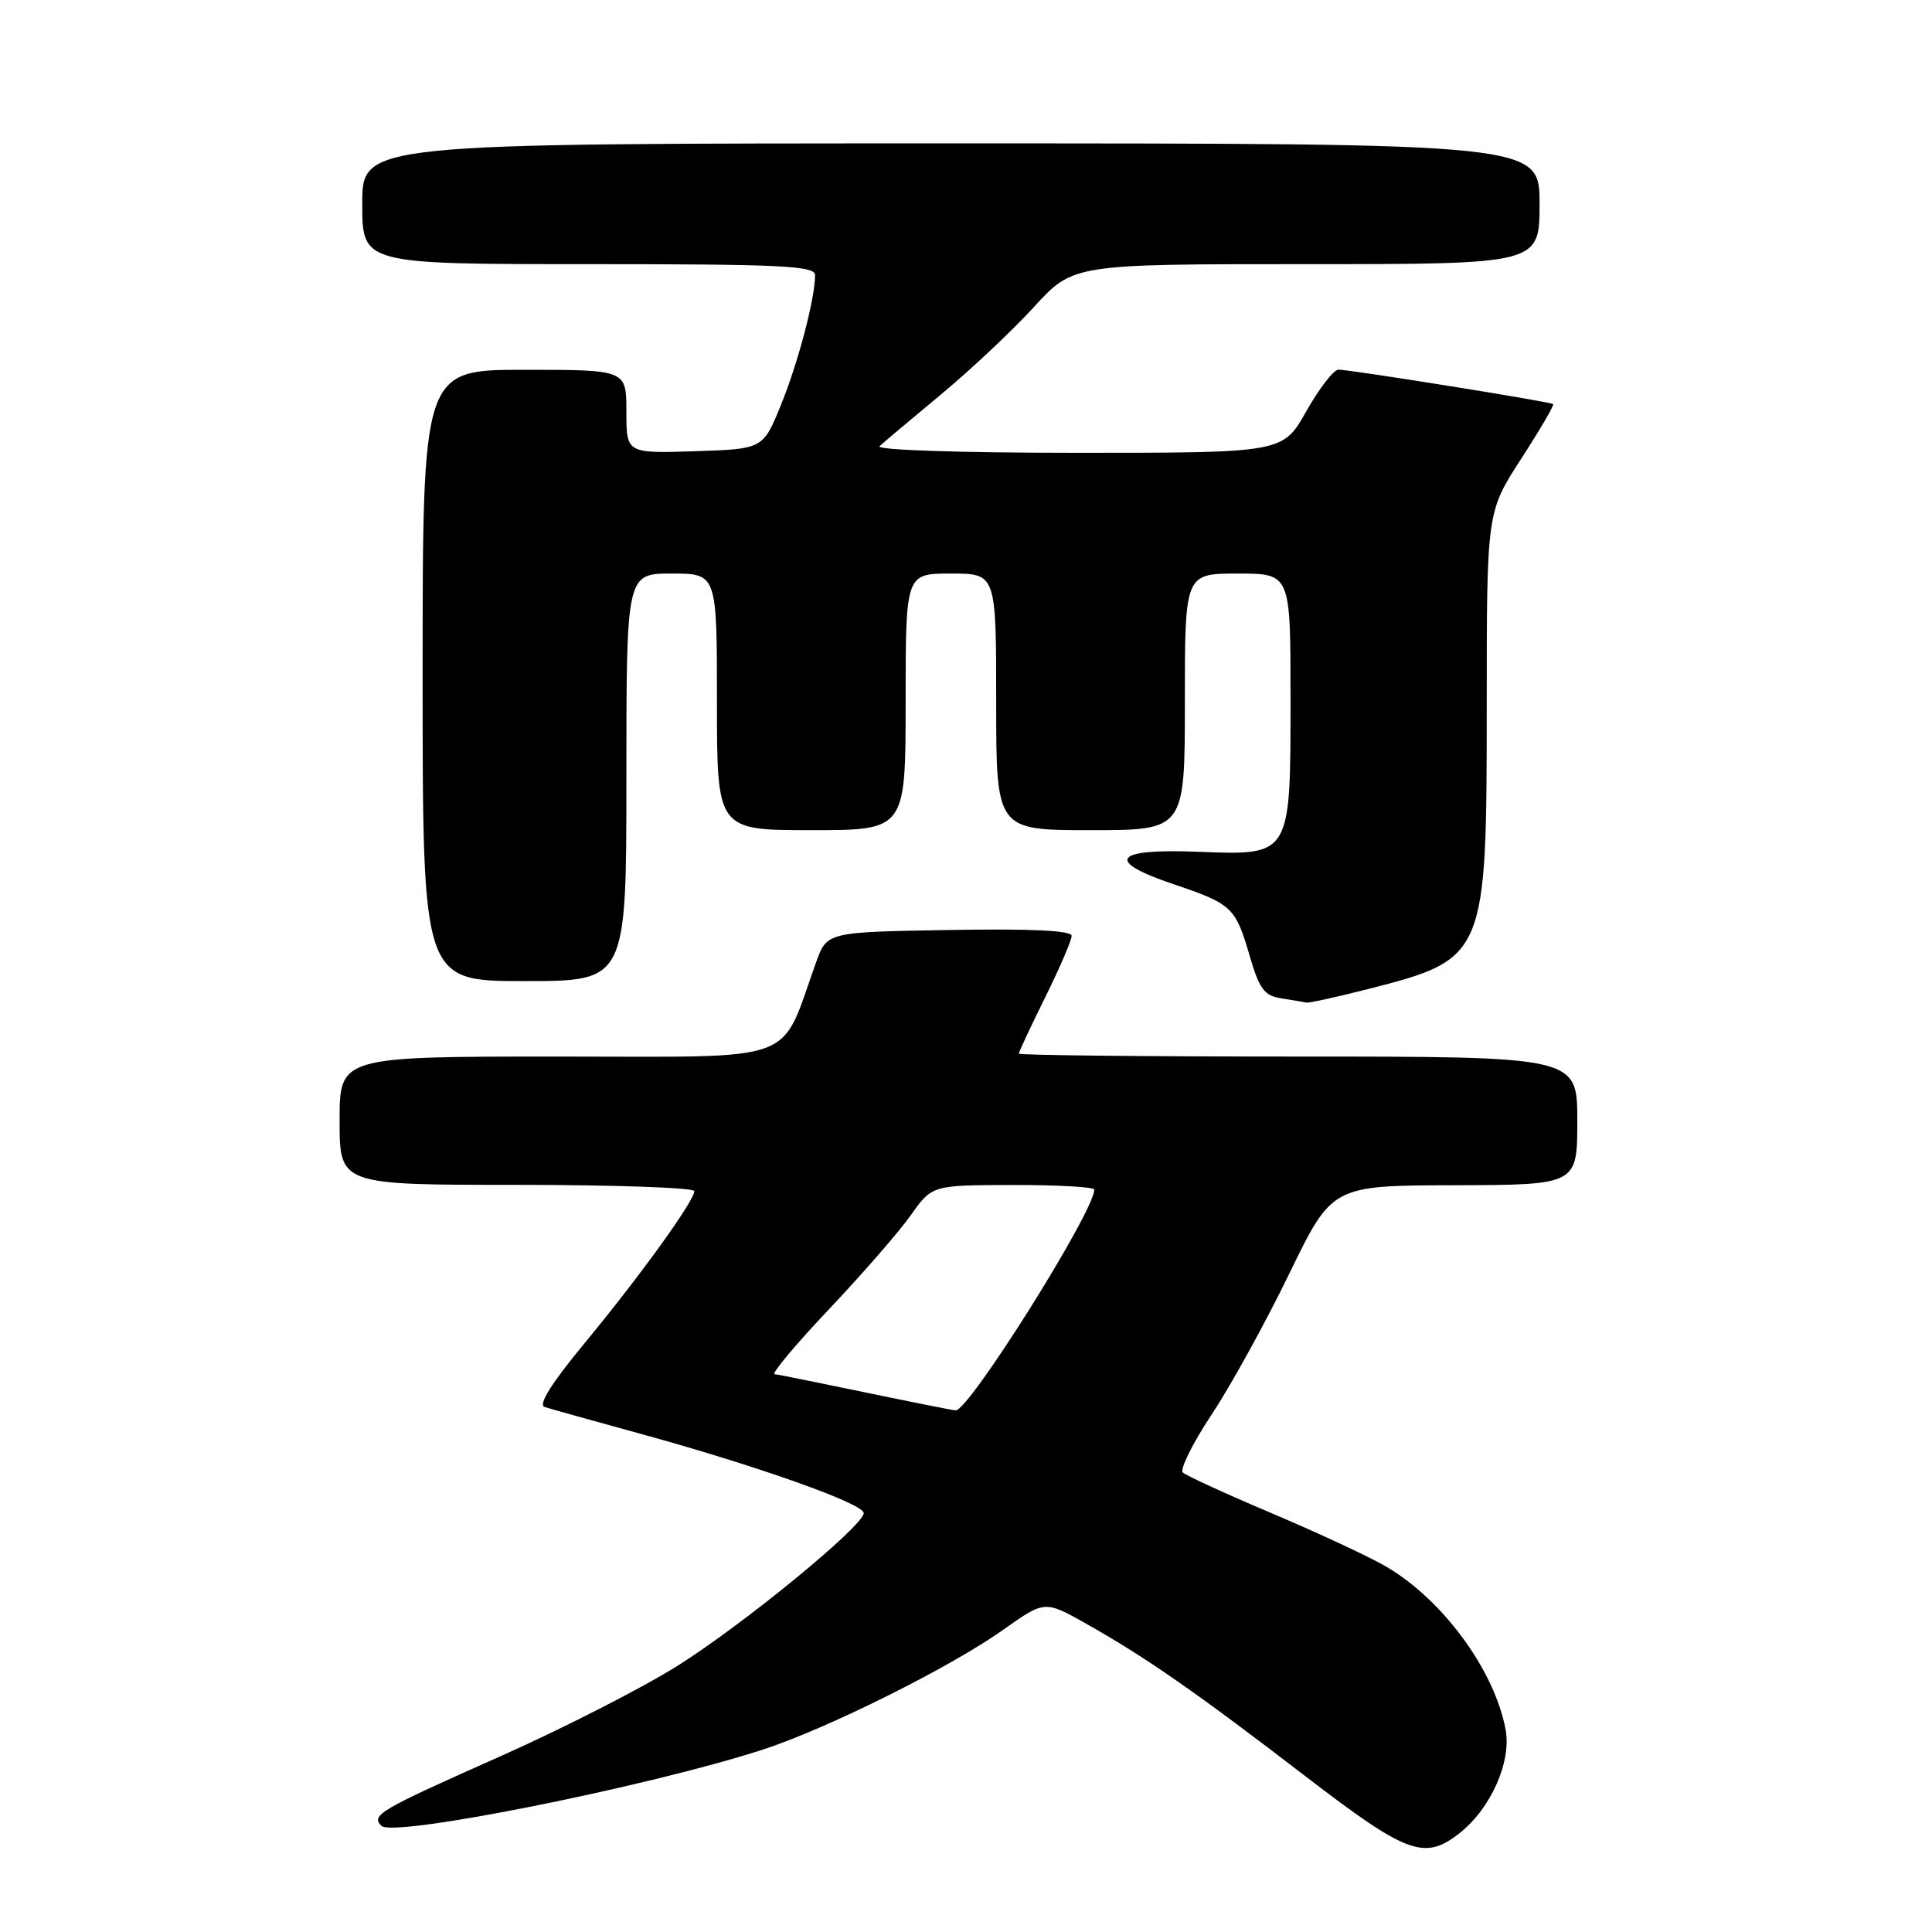 <?xml version="1.0" encoding="UTF-8" standalone="no"?>
<!DOCTYPE svg PUBLIC "-//W3C//DTD SVG 1.1//EN" "http://www.w3.org/Graphics/SVG/1.1/DTD/svg11.dtd" >
<svg xmlns="http://www.w3.org/2000/svg" xmlns:xlink="http://www.w3.org/1999/xlink" version="1.1" viewBox="0 0 256 256">
 <g >
 <path fill="currentColor"
d=" M 193.39 242.91 C 197.54 239.65 200.30 233.43 199.50 229.17 C 198.02 221.27 191.12 211.89 183.58 207.53 C 181.34 206.23 174.55 203.07 168.50 200.51 C 162.45 197.95 157.15 195.52 156.73 195.11 C 156.31 194.70 158.03 191.24 160.55 187.43 C 163.08 183.62 167.70 175.23 170.82 168.80 C 176.50 157.09 176.50 157.09 192.75 157.05 C 209.00 157.00 209.00 157.00 209.00 148.50 C 209.00 140.00 209.00 140.00 172.00 140.00 C 151.65 140.00 135.00 139.82 135.00 139.61 C 135.00 139.40 136.57 136.03 138.50 132.14 C 140.43 128.24 142.00 124.58 142.00 124.00 C 142.00 123.30 136.64 123.04 125.79 123.23 C 109.58 123.50 109.58 123.50 108.14 127.50 C 103.22 141.16 106.39 140.00 74.06 140.00 C 45.00 140.00 45.00 140.00 45.00 148.50 C 45.00 157.00 45.00 157.00 68.50 157.00 C 81.43 157.00 92.00 157.38 92.00 157.83 C 92.00 159.13 84.78 169.12 77.46 177.98 C 73.08 183.27 71.28 186.14 72.16 186.43 C 72.90 186.67 78.67 188.29 85.00 190.02 C 100.42 194.26 114.51 199.27 114.45 200.50 C 114.36 202.25 98.43 215.30 89.71 220.77 C 85.09 223.67 74.60 229.02 66.41 232.67 C 50.21 239.87 49.11 240.51 50.55 241.94 C 52.13 243.50 85.78 236.77 101.00 231.86 C 109.49 229.11 125.87 220.96 132.88 215.99 C 138.43 212.05 138.43 212.05 143.96 215.17 C 151.75 219.55 158.61 224.32 173.00 235.38 C 186.44 245.70 188.76 246.55 193.39 242.91 Z  M 181.30 131.05 C 196.89 127.06 197.00 126.79 197.00 93.52 C 197.00 67.85 197.00 67.85 201.55 60.81 C 204.06 56.94 205.97 53.67 205.80 53.54 C 205.38 53.22 178.77 48.96 177.35 48.98 C 176.71 48.99 174.79 51.48 173.09 54.50 C 169.98 60.00 169.98 60.00 142.79 60.00 C 127.03 60.00 116.00 59.63 116.55 59.12 C 117.07 58.63 120.72 55.56 124.66 52.29 C 128.60 49.02 134.16 43.80 137.01 40.67 C 142.20 35.00 142.20 35.00 173.10 35.00 C 204.00 35.00 204.00 35.00 204.00 27.00 C 204.00 19.00 204.00 19.00 126.00 19.00 C 48.00 19.00 48.00 19.00 48.00 27.00 C 48.00 35.00 48.00 35.00 78.00 35.00 C 103.55 35.00 108.00 35.22 108.00 36.45 C 108.00 39.54 105.79 47.96 103.50 53.60 C 101.11 59.50 101.11 59.50 92.05 59.79 C 83.00 60.08 83.00 60.08 83.00 54.54 C 83.00 49.00 83.00 49.00 69.50 49.00 C 56.00 49.00 56.00 49.00 56.00 89.50 C 56.00 130.00 56.00 130.00 69.50 130.00 C 83.00 130.00 83.00 130.00 83.00 103.00 C 83.00 76.00 83.00 76.00 89.00 76.00 C 95.00 76.00 95.00 76.00 95.00 93.00 C 95.00 110.00 95.00 110.00 107.50 110.00 C 120.00 110.00 120.00 110.00 120.00 93.00 C 120.00 76.00 120.00 76.00 126.00 76.00 C 132.00 76.00 132.00 76.00 132.00 93.00 C 132.00 110.00 132.00 110.00 144.50 110.00 C 157.00 110.00 157.00 110.00 157.00 93.00 C 157.00 76.00 157.00 76.00 164.00 76.00 C 171.00 76.00 171.00 76.00 171.00 92.28 C 171.00 113.59 171.15 113.34 158.62 112.86 C 147.54 112.42 146.34 114.08 155.50 117.16 C 163.22 119.76 163.72 120.23 165.56 126.57 C 166.87 131.07 167.52 131.94 169.80 132.29 C 171.29 132.52 172.77 132.77 173.09 132.85 C 173.41 132.93 177.11 132.12 181.30 131.05 Z  M 114.50 184.47 C 108.45 183.21 103.11 182.13 102.64 182.09 C 102.17 182.04 105.40 178.18 109.82 173.51 C 114.24 168.84 119.13 163.22 120.68 161.03 C 123.50 157.04 123.50 157.04 134.25 157.02 C 140.16 157.01 145.00 157.28 145.00 157.63 C 145.00 160.53 128.33 187.06 126.62 186.88 C 126.00 186.82 120.55 185.73 114.50 184.47 Z "/>
</g>
</svg>